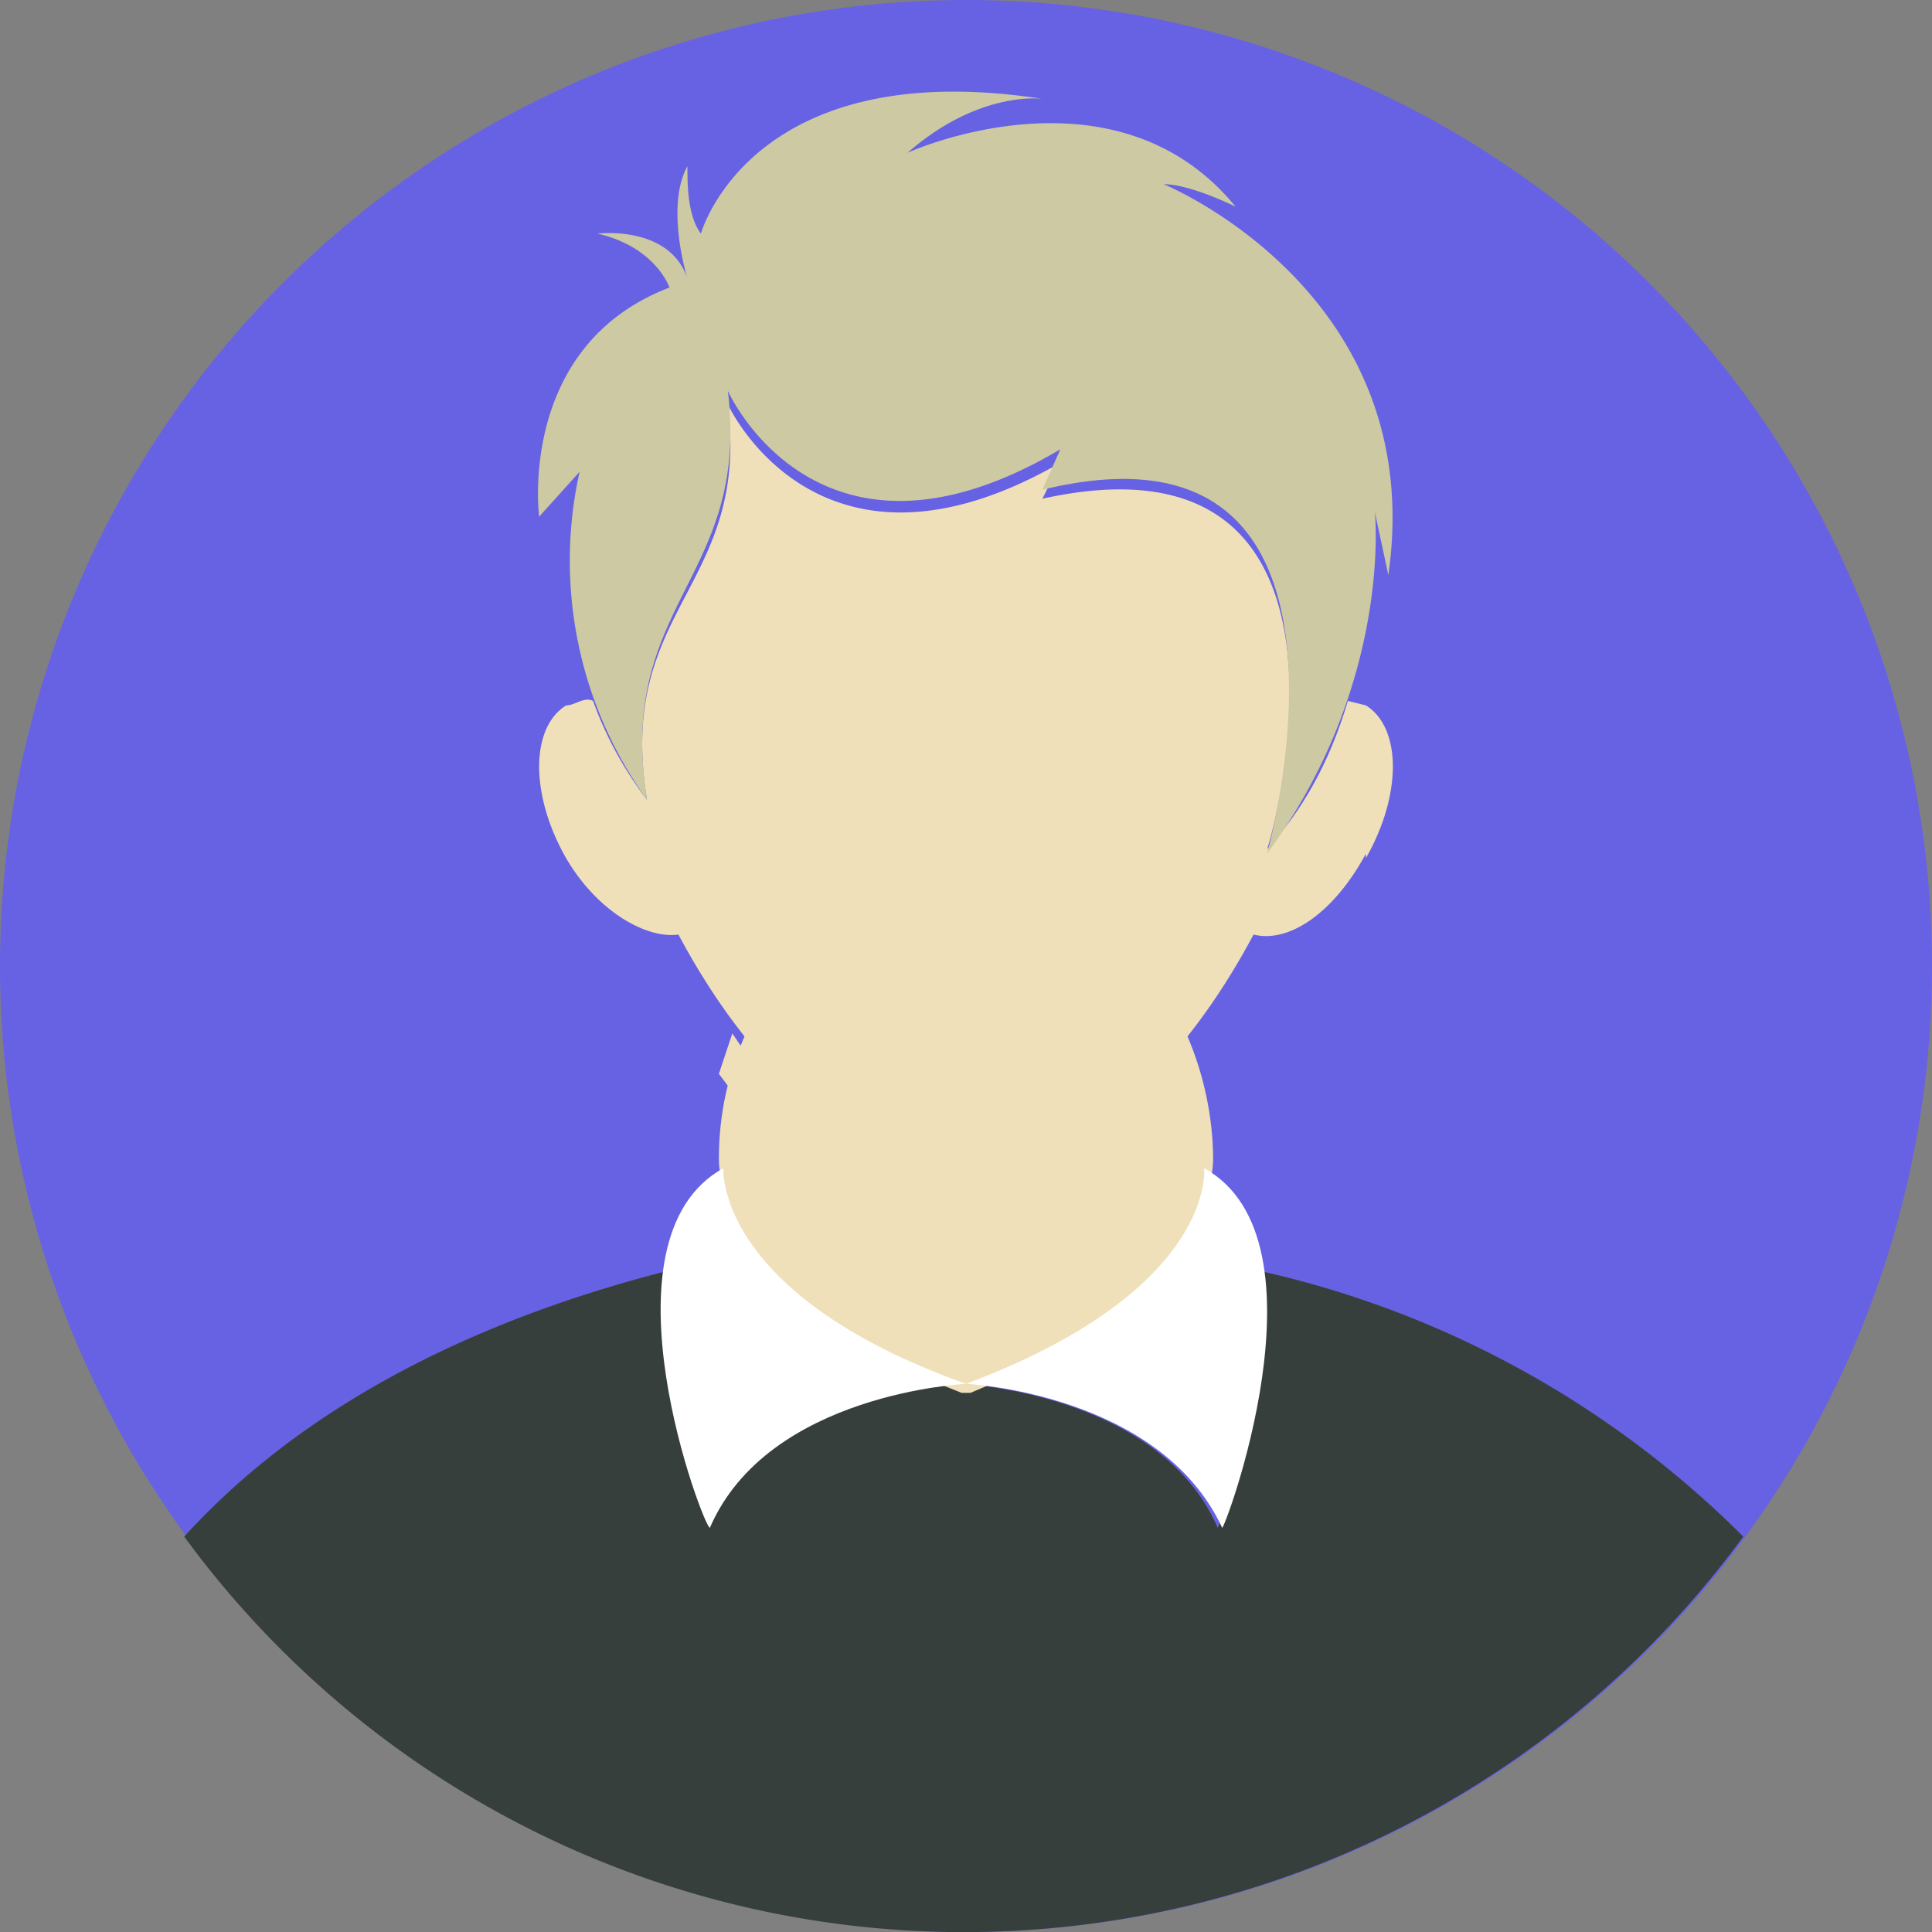 <svg style="isolation:isolate" xmlns="http://www.w3.org/2000/svg" xmlns:bx="https://boxy-svg.com" viewBox="0 0 43 43"><rect x="0" y="0" width="43" height="43" fill="#808080" stroke="none"/><g bx:origin="0 0"><path d="M21.5 43a21.5 21.5 0 100-43 21.5 21.5 0 000 43z" fill="#6762E3"/><path d="M21.6 30.7h-.1-.2.3zM38.8 34.2a21.5 21.5 0 01-34.7 0c3-3.3 7.2-5 10.7-5.9-.3 2.5 1 5.8 1 5.7 1.3-3 5.6-3.2 5.6-3.2s4.4.2 5.7 3.2c0 .1 1.3-3.2 1-5.7a22 22 0 0110.7 5.9z" fill="#373F3C"/><path d="M27 25.8c0 .5-.3 3.1-5.4 5.2h-.2c-5.1-2-5.4-4.7-5.4-5.2 0-1 .2-1.9.6-2.8 1.4 1.7 3 2.8 4.9 2.8 1.8 0 3.5-1 4.9-2.8.4.9.6 1.9.6 2.8z" fill="#EFE0BA"/><path d="M26.8 26s.3 2.7-5.3 4.8c0 0 4.3.2 5.7 3.2 0 .2 2.5-6.4-.4-8zM16.1 26c-2.9 1.6-.4 8.1-.3 8 1.3-3 5.7-3.2 5.7-3.2-5.6-2-5.4-4.8-5.4-4.8z" fill="#FFF"/><path d="M26 23.9c-1.4 1.9-3.1 3.1-5 3.1s-3.6-1.2-5-3.1l.3-.9c1.3 2 3 3.2 4.7 3.2 1.8 0 3.4-1.2 4.7-3.2l.3.9z" fill="#EFE0BA"/><path d="M30.4 19c-.7 1.3-1.7 2-2.5 1.8-1.6 3-3.9 5.2-6.4 5.2-2.5 0-4.8-2.2-6.4-5.2-.7.1-1.8-.5-2.5-1.7-.8-1.4-.8-2.9 0-3.4.2 0 .4-.2.6-.1a8.1 8.1 0 001.2 2.2c-.7-4.3 2.3-4.7 1.8-8.8 0 0 2 4.4 7.4 1.3l-.4.8c7.7-1.7 5.1 7.6 5 7.8 1-1.1 1.5-2.3 1.8-3.3l.4.1c.8.5.8 2 0 3.4z" fill="#EFE0BA"/><path d="M25.9 4.1c.6 0 1.6.5 1.6.5-2.7-3.3-7.3-1.2-7.3-1.2 1.6-1.4 3-1.2 3-1.2-6.5-1-7.6 3-7.6 3-.3-.4-.3-1.1-.3-1.5-.5.9 0 2.5 0 2.5-.4-1.2-2-1-2-1 1.3.3 1.6 1.2 1.6 1.2-3.4 1.3-2.9 5.1-2.9 5.1l.9-1a9.1 9.1 0 001.5 7.3c-.7-4.4 2.3-4.9 1.8-9.1 0 0 2 4.5 7.4 1.3l-.4.9c7.8-1.9 5 8.1 5 8.1 2.8-3.8 2.4-7.6 2.4-7.6l.3 1.4c.9-6.3-5-8.7-5-8.7z" fill="#CDC9A2"/></g></svg>
